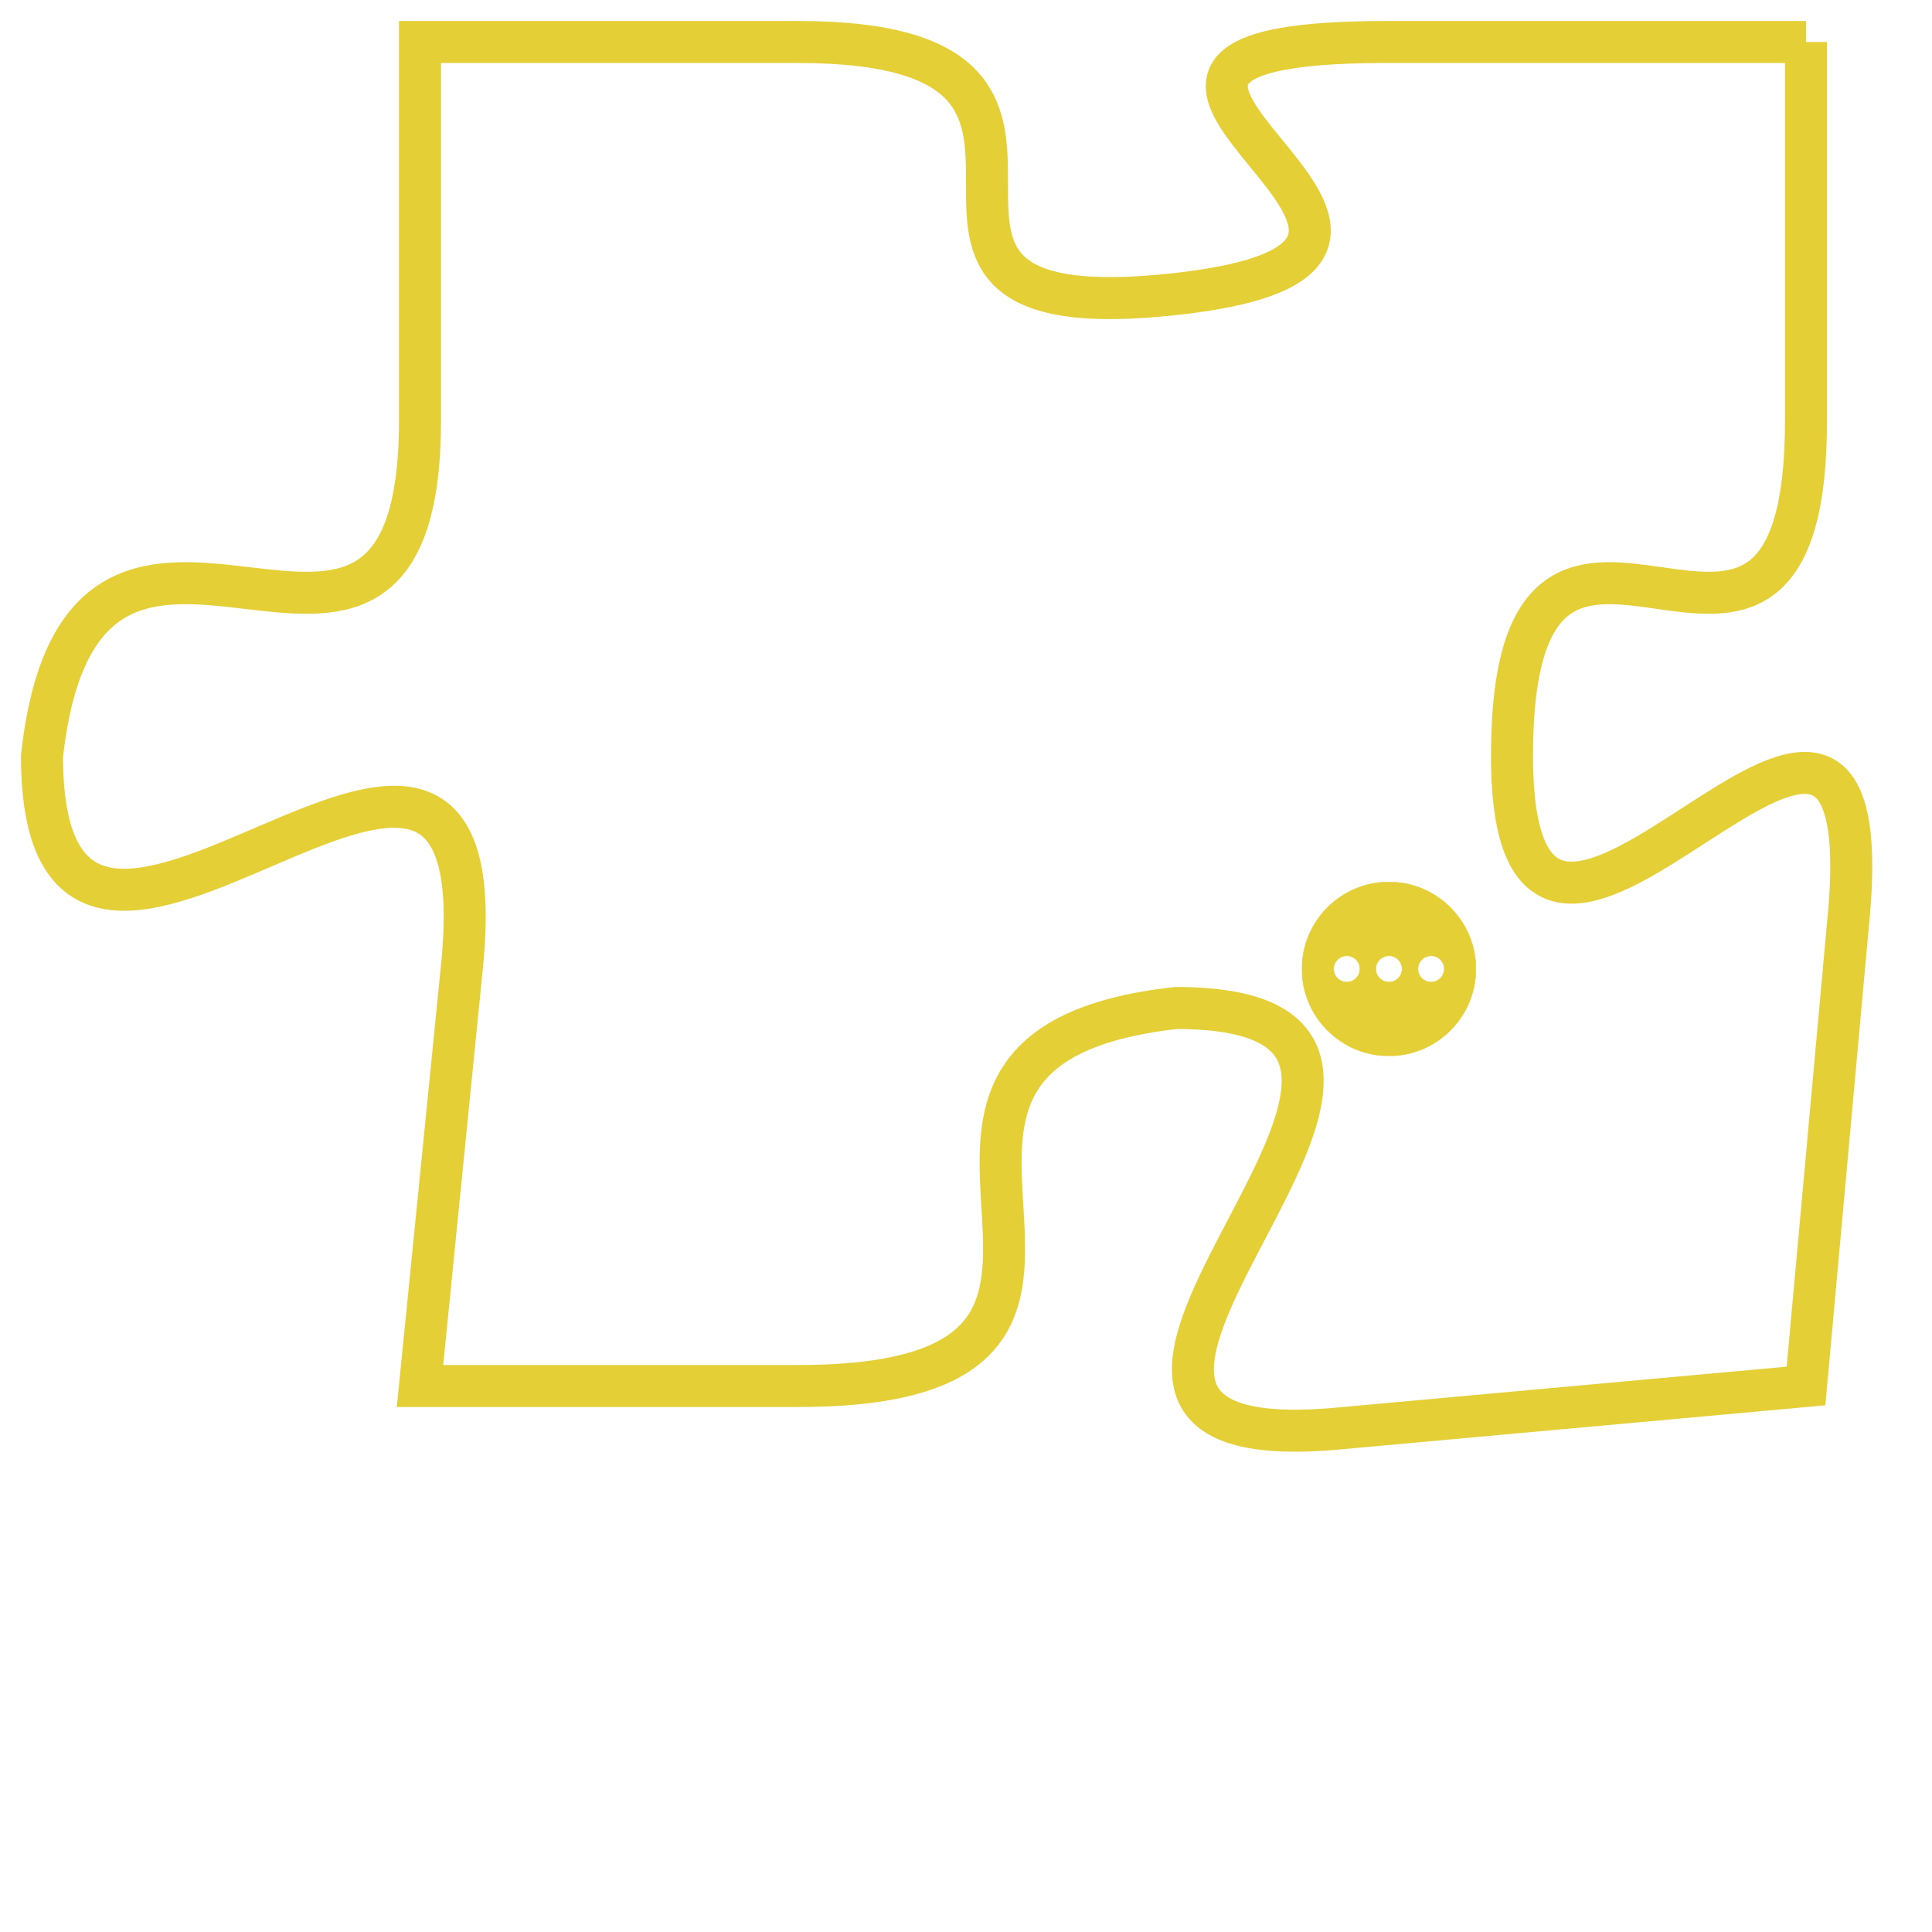 <svg version="1.1" xmlns="http://www.w3.org/2000/svg" xmlns:xlink="http://www.w3.org/1999/xlink" fill="transparent" x="0" y="0" width="350" height="350" preserveAspectRatio="xMinYMin slice"><style type="text/css">.links{fill:transparent;stroke: #E4CF37;}.links:hover{fill:#63D272; opacity:0.4;}</style><defs><g id="allt"><path id="t2520" d="M1683,608 L1673,608 C1663,608 1677,613 1668,614 C1659,615 1668,608 1659,608 L1650,608 1650,608 L1650,617 C1650,626 1642,616 1641,625 C1641,634 1652,620 1651,630 L1650,640 1650,640 L1659,640 C1669,640 1659,632 1668,631 C1677,631 1662,642 1672,641 L1683,640 1683,640 L1684,629 C1685,619 1676,634 1676,625 C1676,616 1683,626 1683,617 L1683,608"/></g><clipPath id="c" clipRule="evenodd" fill="transparent"><use href="#t2520"/></clipPath></defs><svg viewBox="1640 607 46 36" preserveAspectRatio="xMinYMin meet"><svg width="4380" height="2430"><g><image crossorigin="anonymous" x="0" y="0" href="https://nftpuzzle.license-token.com/assets/completepuzzle.svg" width="100%" height="100%" /><g class="links"><use href="#t2520"/></g></g></svg><svg x="1671" y="628" height="9%" width="9%" viewBox="0 0 330 330"><g><a xlink:href="https://nftpuzzle.license-token.com/" class="links"><title>See the most innovative NFT based token software licensing project</title><path fill="#E4CF37" id="more" d="M165,0C74.019,0,0,74.019,0,165s74.019,165,165,165s165-74.019,165-165S255.981,0,165,0z M85,190 c-13.785,0-25-11.215-25-25s11.215-25,25-25s25,11.215,25,25S98.785,190,85,190z M165,190c-13.785,0-25-11.215-25-25 s11.215-25,25-25s25,11.215,25,25S178.785,190,165,190z M245,190c-13.785,0-25-11.215-25-25s11.215-25,25-25 c13.785,0,25,11.215,25,25S258.785,190,245,190z"></path></a></g></svg></svg></svg>